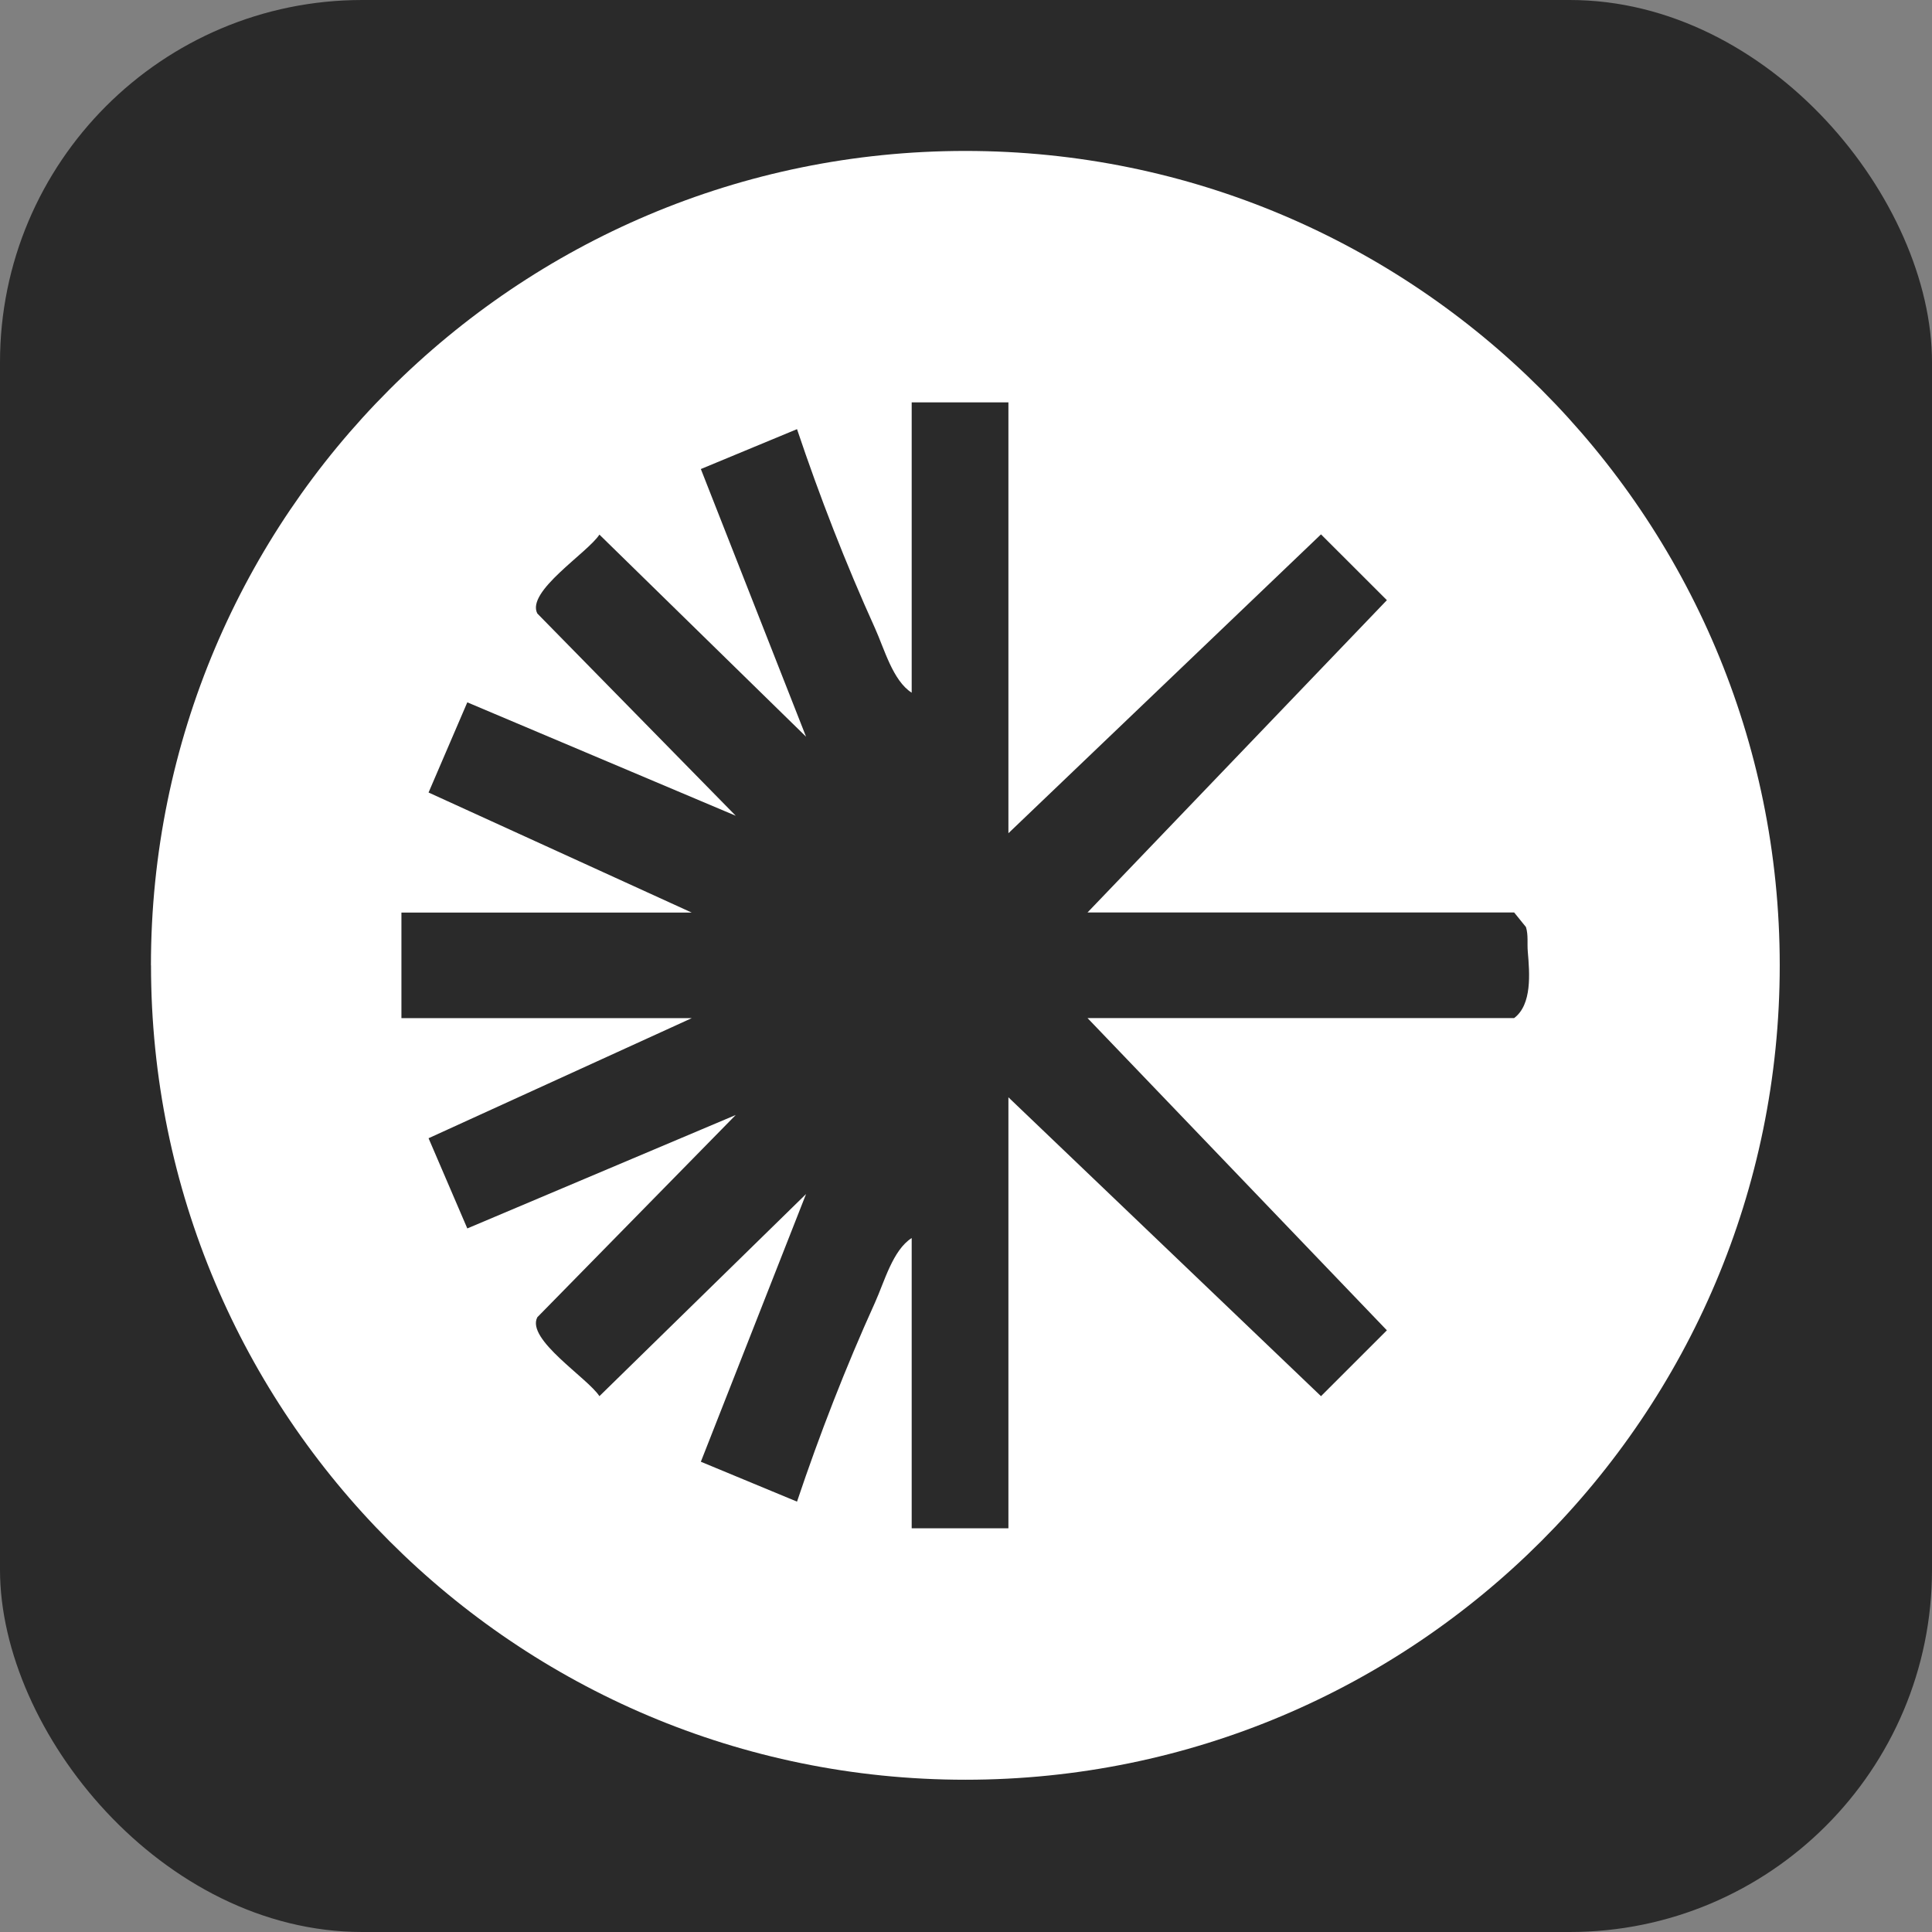 <svg width="32" height="32" viewBox="0 0 32 32" xmlns="http://www.w3.org/2000/svg">
  <rect x="0" y="0" width="32" height="32" fill="#808080" stroke="none"/>
  <rect width="32" height="32" rx="6" fill="#2A2A2A"/>
  <g transform="translate(2.5, 2.5) scale(0.574)">
    <path d="M21.952 39.744H24.743V27.308L33.763 35.932L35.664 34.032L27.026 25.022H39.336C39.856 24.63 39.784 23.735 39.73 23.104C39.709 22.869 39.749 22.626 39.677 22.395L39.336 21.974H27.026L35.664 12.963L33.763 11.064L24.743 19.688V7.256H21.952V15.633C21.406 15.284 21.164 14.37 20.894 13.774C20.048 11.907 19.295 9.969 18.643 8.028L15.868 9.179L18.904 16.903L12.941 11.071C12.601 11.597 10.821 12.709 11.149 13.347L16.875 19.184L9.129 15.911L8.011 18.513L15.605 21.978H7.228V25.024H15.605L8.011 28.489L9.129 31.092L16.875 27.818L11.149 33.655C10.819 34.294 12.601 35.405 12.941 35.932L18.904 30.099L15.868 37.824L18.643 38.975C19.295 37.032 20.048 35.095 20.894 33.229C21.164 32.632 21.406 31.716 21.952 31.369V39.746V39.744ZM0 23.5C0 10.521 10.523 0 23.501 0C36.48 0 47 10.521 47 23.5C47 36.479 36.48 47 23.501 47C10.523 47 0.002 36.479 0.002 23.5H0Z" fill="white"/>
  </g>
</svg>